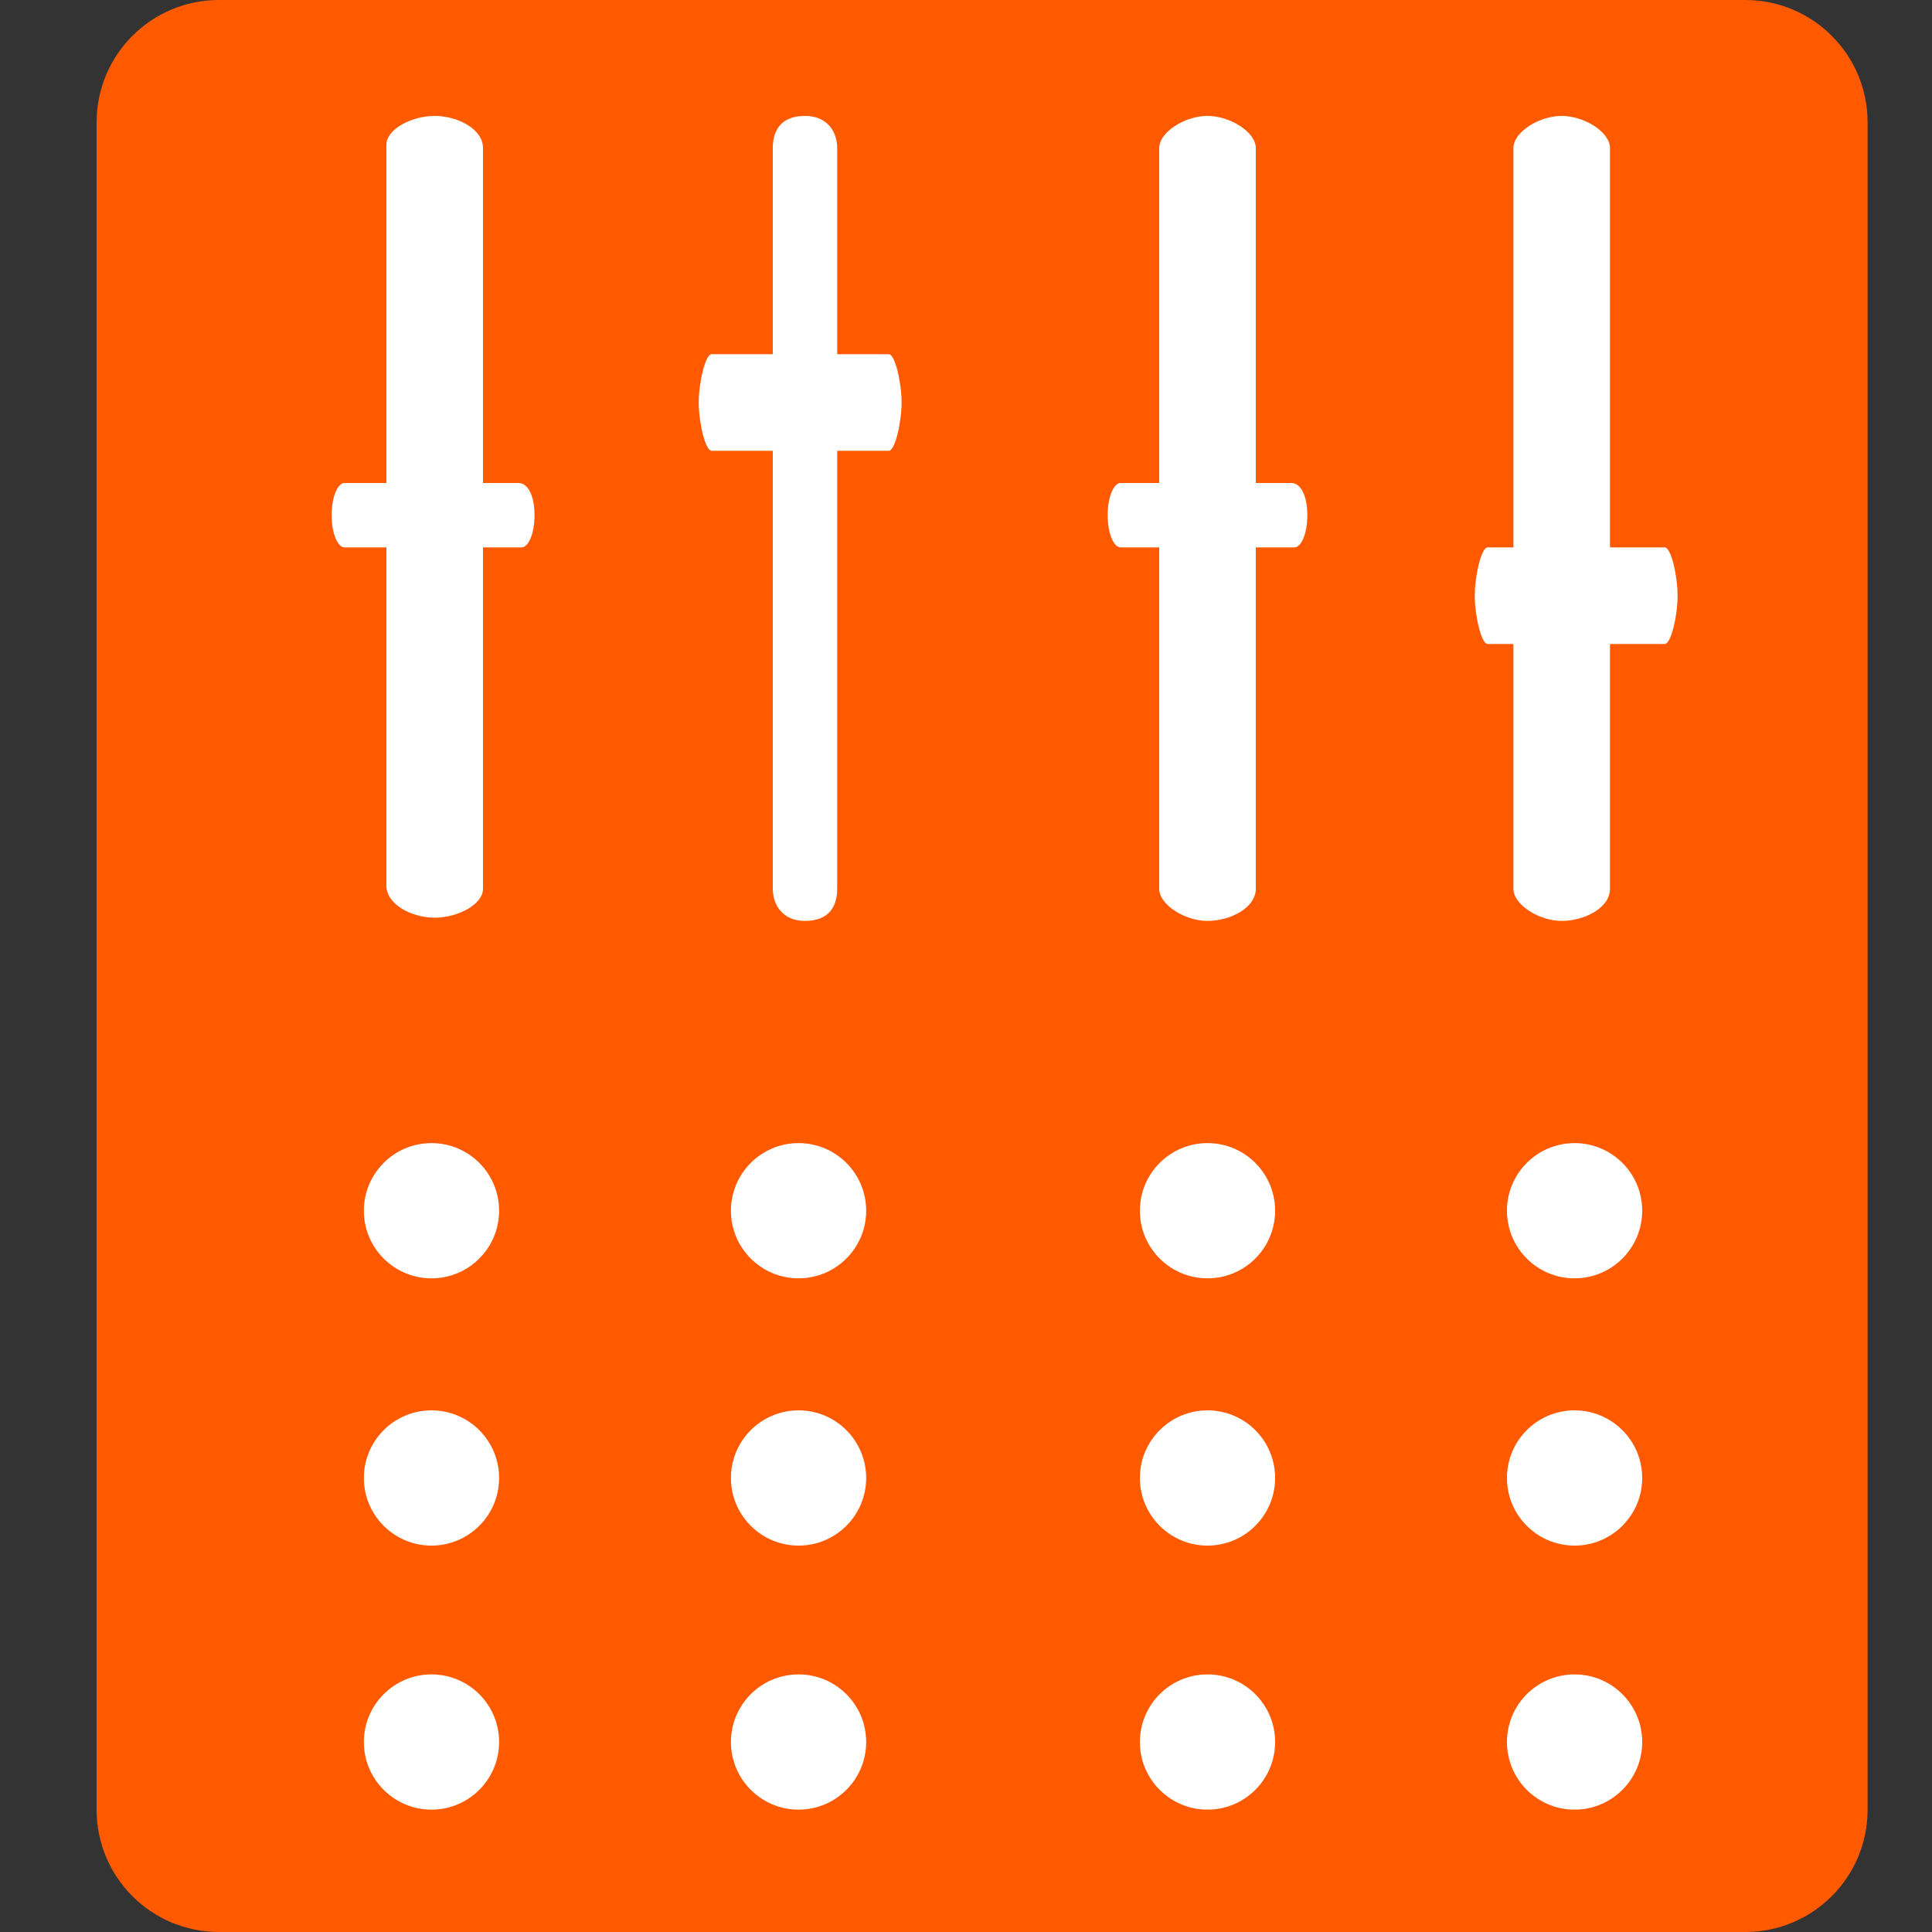 <svg enable-background="new 0 0 60 60" height="60" viewBox="0 0 60 60" width="60" xmlns="http://www.w3.org/2000/svg"><rect x="0" y="0" width="60" height="60" fill="#333333" stroke="none"/><path d="m3 3.8c0-2.1 1.7-3.8 3.8-3.8h47.4c2.1 0 3.8 1.7 3.8 3.8v52.4c0 2.1-1.7 3.8-3.8 3.8h-47.4c-2.1 0-3.8-1.7-3.8-3.8z" fill="#ff5a00"/><g fill="#fff"><path d="m13.5 3.6c.7 0 1.5.4 1.5 1v23c0 .5-.8.9-1.5.9s-1.5-.4-1.5-1v-23c0-.5.8-.9 1.5-.9zm32.7 16.4h.8v7.6c0 .5.8 1 1.5 1s1.5-.4 1.5-1v-7.6h1.7c.2 0 .4-.9.4-1.5s-.2-1.5-.4-1.5h-1.7v-12.4c0-.5-.8-1-1.5-1s-1.5.5-1.5 1v12.4h-.8c-.2 0-.4.9-.4 1.5s.2 1.5.4 1.5zm-11.4-3h1.2v10.6c0 .5.8 1 1.5 1s1.5-.4 1.5-1v-10.6h1.2c.2 0 .4-.4.4-1s-.2-1-.5-1h-1.1v-10.4c0-.5-.8-1-1.5-1s-1.5.5-1.5 1v10.4h-1.2c-.2 0-.4.4-.4 1s.2 1 .4 1zm-12.7-3h1.9v13.6c0 .5.3 1 1 1s1-.4 1-1v-13.6h1.6c.2 0 .4-.9.4-1.5s-.2-1.5-.4-1.5h-1.6v-6.4c0-.5-.3-1-1-1s-1 .4-1 1v6.4h-1.9c-.2 0-.4.9-.4 1.5s.2 1.5.4 1.5zm-5.5 2c0 .6-.2 1-.4 1h-5.5c-.2 0-.4-.4-.4-1s.2-1 .4-1h5.4c.3 0 .5.4.5 1z"/><circle cx="48.9" cy="54.1" r="2.1"/><circle cx="48.9" cy="45.9" r="2.1"/><circle cx="48.9" cy="37.6" r="2.1"/><circle cx="37.5" cy="54.1" r="2.1"/><circle cx="37.5" cy="45.9" r="2.1"/><circle cx="37.5" cy="37.6" r="2.1"/><circle cx="24.8" cy="54.1" r="2.1"/><circle cx="24.8" cy="45.9" r="2.1"/><circle cx="24.8" cy="37.6" r="2.1"/><circle cx="13.4" cy="54.1" r="2.1"/><circle cx="13.4" cy="45.9" r="2.1"/><circle cx="13.4" cy="37.6" r="2.1"/></g></svg>